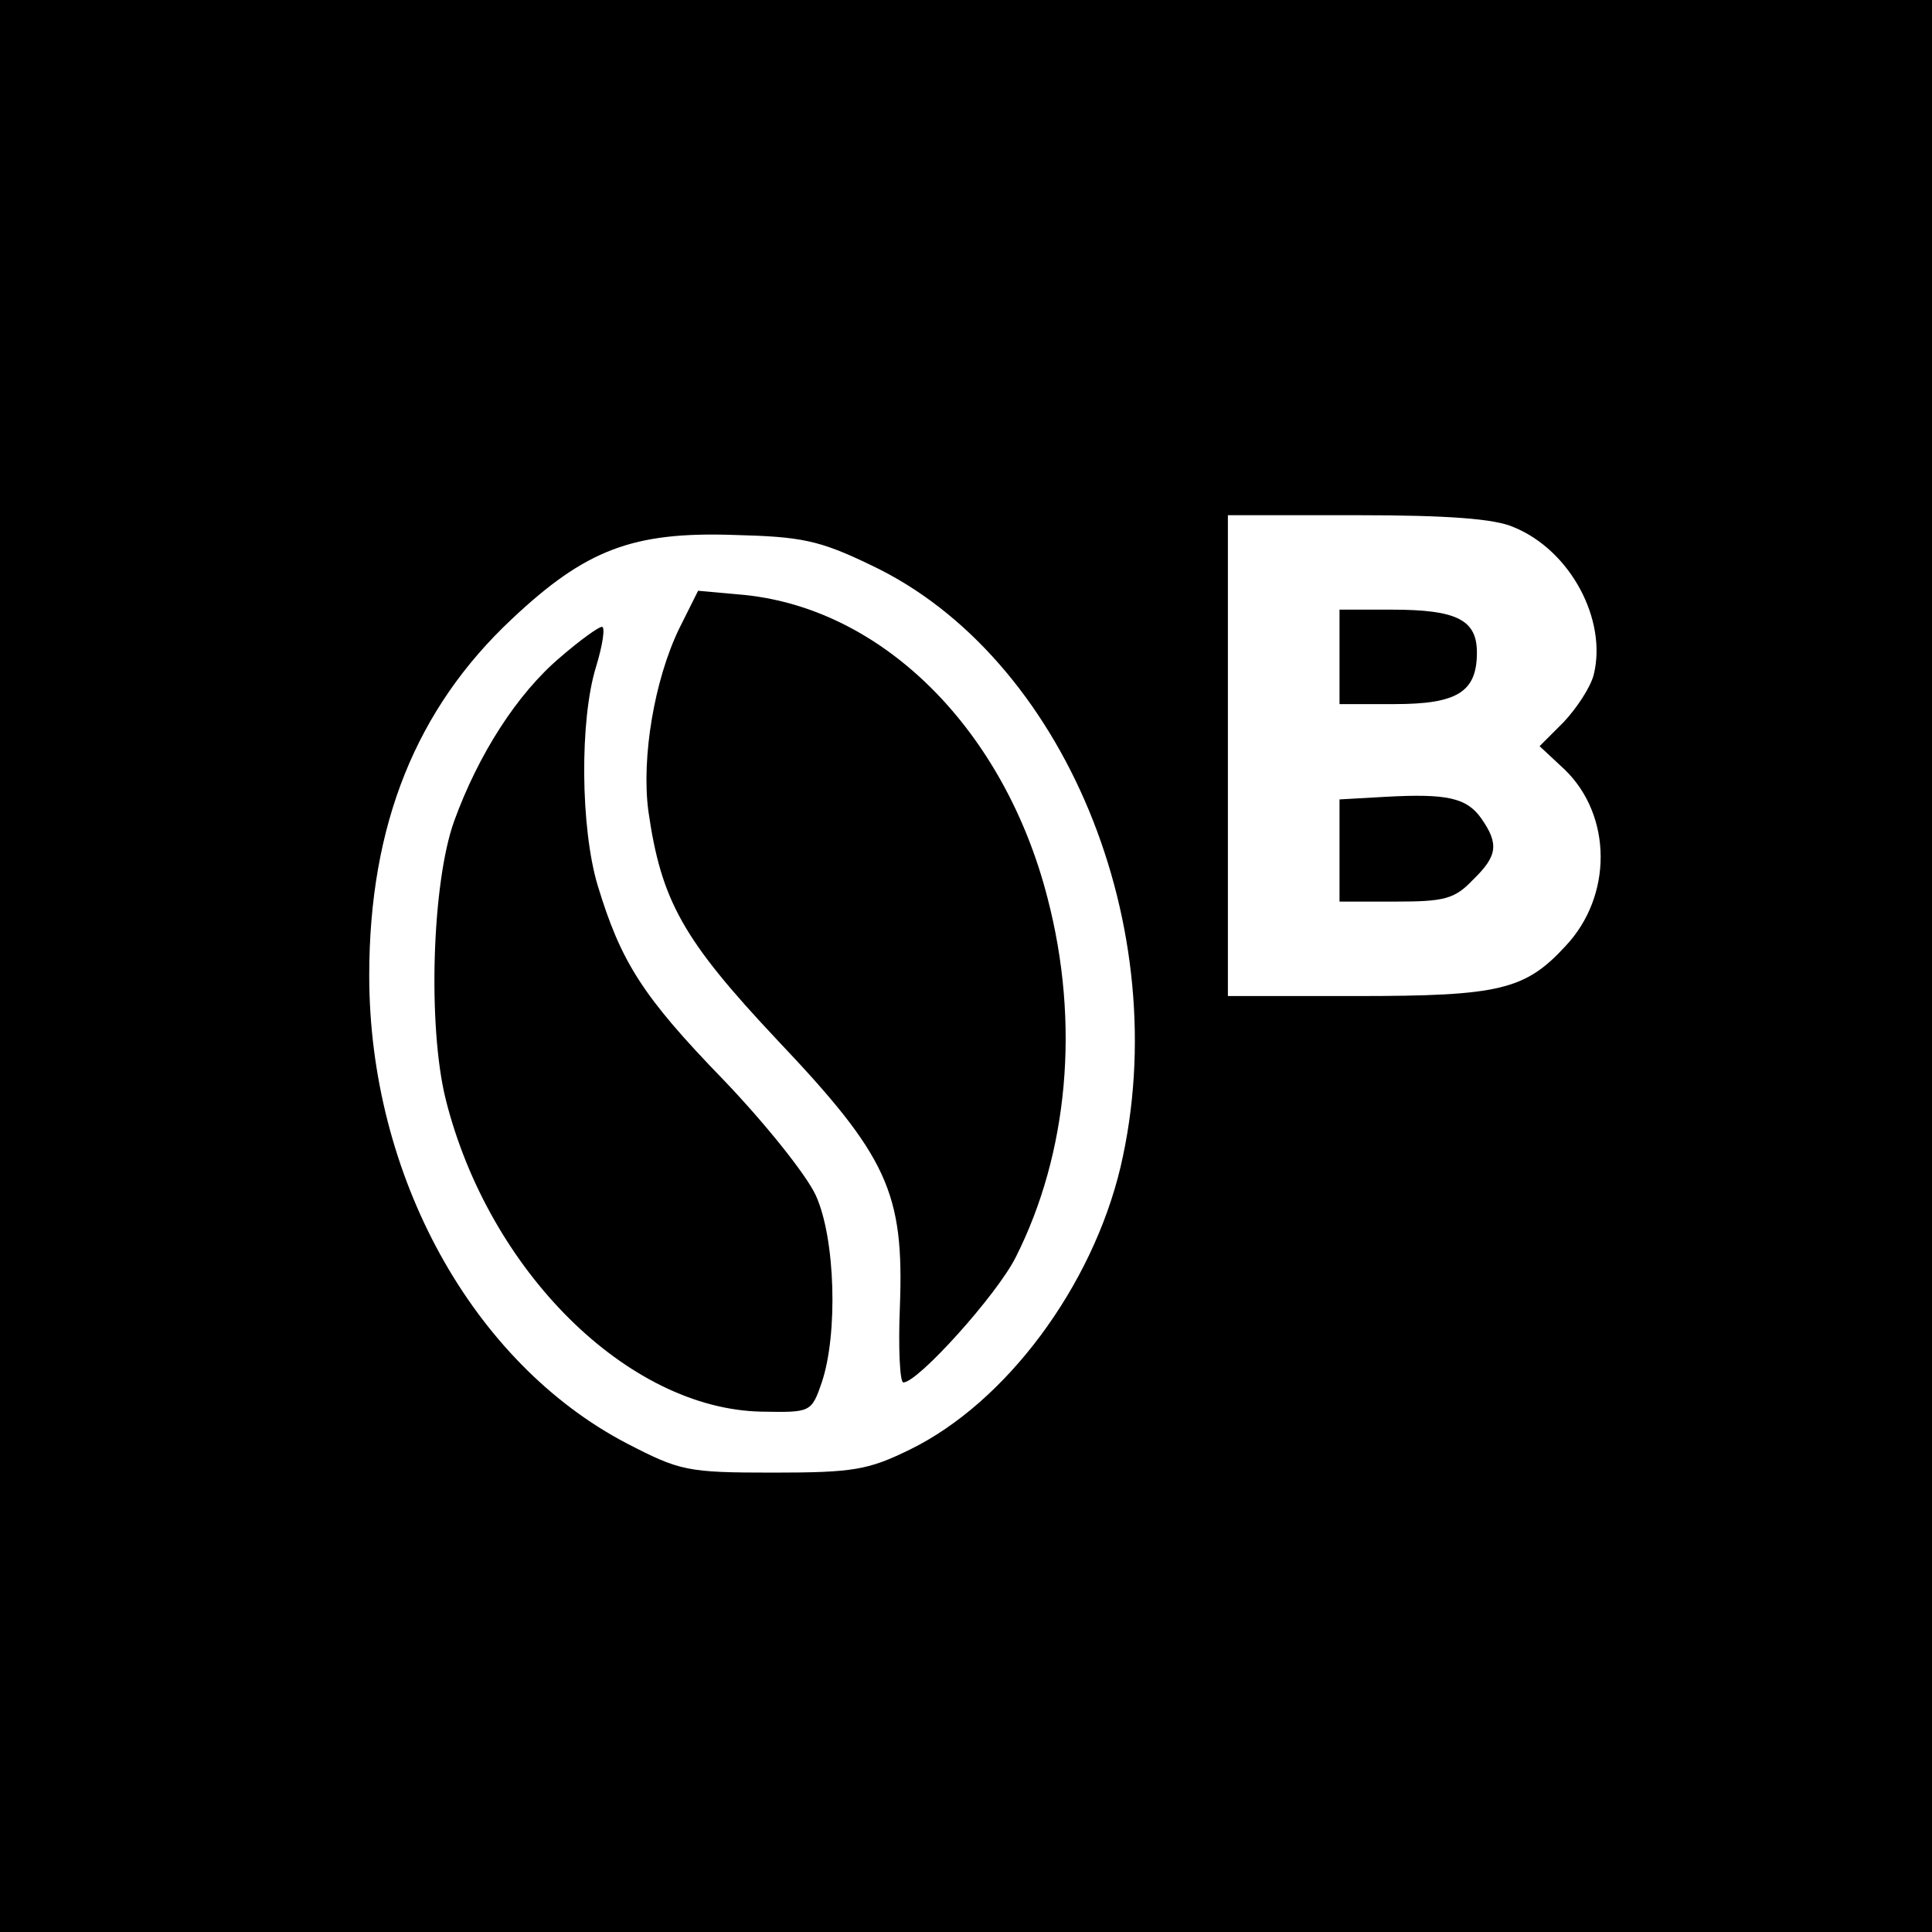 <?xml version="1.0" standalone="no"?>
<!DOCTYPE svg PUBLIC "-//W3C//DTD SVG 20010904//EN"
 "http://www.w3.org/TR/2001/REC-SVG-20010904/DTD/svg10.dtd">
<svg version="1.0" xmlns="http://www.w3.org/2000/svg"
 width="225pt" height="225pt" viewBox="0 0 225 225"
 preserveAspectRatio="xMidYMid meet">
<g transform="translate(0,225) scale(0.1,-0.1)"
fill="#000000" stroke="none">
<path d="M0 1125 l0 -1125 1125 0 1125 0 0 1125 0 1125 -1125 0 -1125 0 0
-1125z m1763 511 c66 -27 109 -108 93 -172 -4 -15 -20 -39 -35 -55 l-28 -28
29 -27 c56 -54 56 -148 1 -206 -47 -51 -77 -58 -243 -58 l-150 0 0 280 0 280
150 0 c105 0 161 -4 183 -14z m-749 -44 c225 -106 356 -423 291 -701 -33 -139
-133 -274 -245 -329 -49 -24 -66 -27 -160 -27 -100 0 -108 2 -170 34 -180 94
-300 312 -300 545 0 176 55 311 166 415 86 81 141 102 259 98 78 -2 99 -6 159
-35z"/>
<path d="M1560 1485 l0 -55 64 0 c73 0 96 14 96 60 0 38 -23 50 -99 50 l-61 0
0 -55z"/>
<path d="M1613 1322 l-53 -3 0 -60 0 -59 65 0 c57 0 69 3 90 25 29 28 31 42
10 72 -17 24 -40 29 -112 25z"/>
<path d="M791 1518 c-29 -60 -44 -150 -36 -212 15 -105 40 -150 150 -267 129
-136 148 -178 143 -311 -2 -48 0 -88 4 -88 17 0 109 102 131 146 61 121 75
272 37 418 -50 195 -190 336 -352 353 l-55 5 -22 -44z"/>
<path d="M653 1485 c-51 -43 -96 -114 -124 -191 -26 -72 -31 -239 -10 -324 50
-200 212 -361 368 -364 57 -1 58 -1 70 34 19 56 16 168 -7 218 -11 24 -60 85
-108 135 -94 97 -119 137 -146 226 -20 67 -21 192 -2 254 8 26 11 47 7 47 -4
0 -26 -16 -48 -35z"/>
</g>
</svg>
